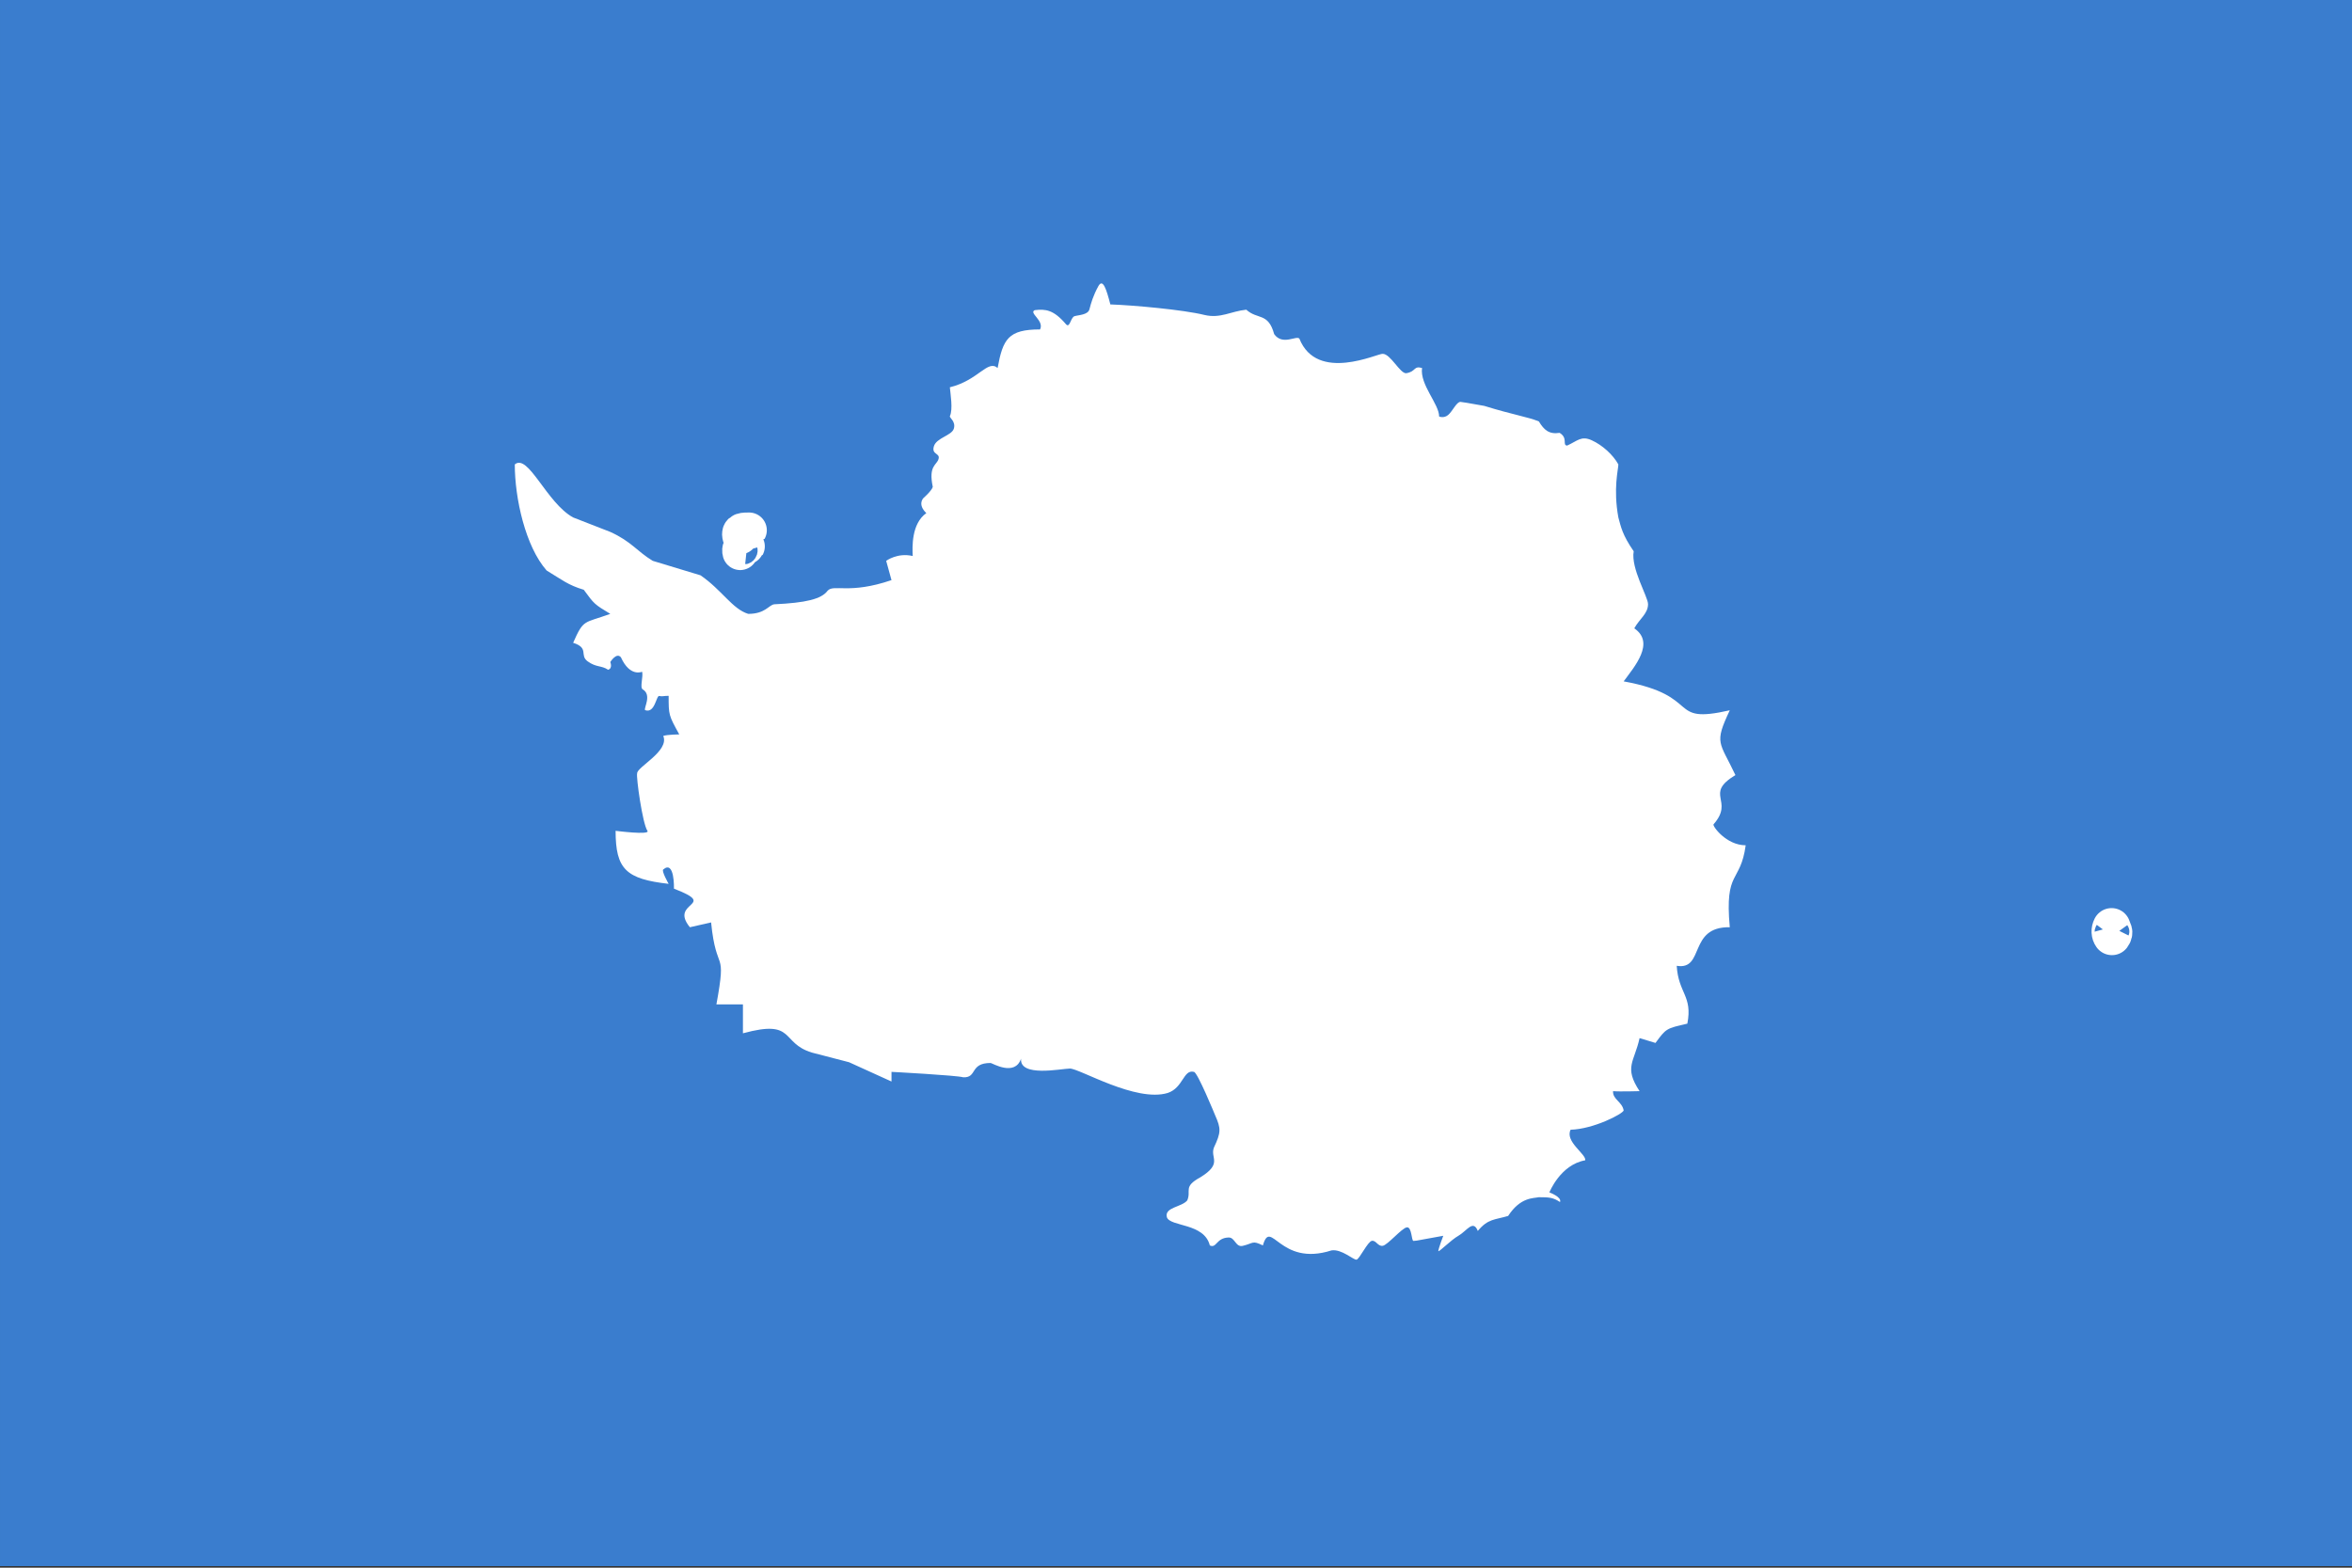 <svg width="512" height="341.337" viewBox="0 85.331 512 341.337" fill="none" xmlns="http://www.w3.org/2000/svg">
  <rect x="0" y="85.331" width="512" height="341.337" fill="#333333" stroke="none"/>
  <g clip-path="url(#clip0)">
    <path fill-rule="evenodd" clip-rule="evenodd" d="M0.001 85H512.004V426.33H0.001V85Z" fill="#3A7DCE" />
    <path d="M147.865 245.232C145.555 241.033 145.555 241.033 145.555 236.835C144.4 236.835 144.184 237.032 143.516 236.867C142.848 236.704 142.596 240.739 140.43 239.951C140.07 239.557 141.983 236.639 139.907 235.426C139.239 235.03 140.07 232.636 139.78 231.586C139.78 231.586 137.146 232.832 135.161 228.438C134.186 227.289 132.851 229.487 132.851 229.487C132.851 229.487 133.428 230.832 132.382 231.16C130.902 230.176 129.819 230.692 127.942 229.339C126.066 227.986 128.34 226.436 124.766 225.288C127.076 220.04 127.076 221.089 132.851 218.99C129.386 216.89 129.386 216.89 127.077 213.741C123.612 212.692 122.457 211.642 118.992 209.543C114.372 204.294 112.062 193.798 112.062 186.45C114.986 183.989 118.992 194.847 124.767 197.996L132.852 201.145C137.472 203.245 138.627 205.343 142.092 207.443L152.487 210.592C157.107 213.741 159.417 217.94 162.882 218.99C166.635 218.99 167.359 217.024 168.562 216.902C175.352 216.586 178.818 215.791 180.171 213.938C181.542 212.462 184.826 214.79 194.066 211.642L192.911 207.442C192.911 207.442 195.366 205.606 198.686 206.393C198.596 204.474 198.378 199.357 201.65 197.049C199.663 195.155 200.996 193.797 200.996 193.797C200.996 193.797 202.837 192.189 203.053 191.337C202.08 186.711 203.898 186.64 204.306 185.279C204.714 183.919 202.735 184.385 203.293 182.509C203.85 180.633 207.195 180.187 207.643 178.642C208.093 177.096 206.69 176.321 206.771 175.952C207.492 174.476 206.88 170.999 206.771 169.654C212.979 168.145 215.001 163.553 217.166 165.456C218.321 159.157 219.476 157.058 226.406 157.058C227.381 155.123 223.878 153.482 225.251 152.86C227.561 152.597 229.329 152.728 232.037 155.91C232.892 156.918 233.047 154.434 233.913 154.172C234.779 153.909 236.853 153.905 237.161 152.662C237.486 151.383 237.956 149.71 239.111 147.611C240.085 145.905 240.843 148.267 241.709 151.613C246.582 151.777 257.59 152.761 262.209 153.909C265.674 154.729 267.984 153.089 271.305 152.761C273.759 154.992 276.069 153.318 277.368 158.075C279.202 160.642 282.204 158.305 282.855 159.059C286.717 168.736 299.999 162.208 301.009 162.372C302.704 162.372 304.776 166.699 306.111 166.592C308.282 166.26 307.668 164.914 309.562 165.456C309.057 169.097 313.281 173.295 313.281 176.018C313.281 176.018 314.308 176.478 315.261 175.669C316.213 174.863 317.088 172.787 317.936 172.836C319.957 173.099 320.776 173.335 323.106 173.705C329.368 175.649 332.558 176.088 334.99 177.085C336.122 178.967 337.218 179.93 339.512 179.578C341.407 180.735 340.025 182.251 341.144 182.349C343.454 181.299 344.211 180.151 346.521 181.201C348.831 182.251 351.141 184.351 352.296 186.45C352.296 187.499 351.141 191.698 352.296 197.996C352.874 200.096 353.154 201.76 355.635 205.361C354.975 209.059 358.757 215.283 358.757 216.858C358.757 218.956 356.916 220.04 355.761 222.138C360.381 225.288 355.761 230.536 353.451 233.685C370.776 236.834 362.691 243.132 376.551 239.983C373.086 247.331 374.313 246.741 377.778 254.089C370.848 258.288 377.634 259.567 373.014 264.815C372.726 265.143 375.756 269.375 380.016 269.375C378.861 277.772 375.396 274.623 376.551 287.219C367.455 287.056 371.136 296.634 365.001 295.616C365.361 301.62 368.502 302.144 367.311 308.212C362.691 309.262 362.691 309.262 360.381 312.411L356.916 311.361C355.761 316.61 353.451 317.659 356.916 322.908C356.916 322.908 352.44 323.039 351.141 322.908C351.033 324.713 353.127 325.205 353.451 327.107C353.271 327.861 346.881 331.174 341.901 331.306C340.602 333.897 345.366 336.653 345.078 337.965C339.663 338.916 337.281 344.951 337.281 344.951C337.281 344.951 340.06 345.968 339.591 347.051C338.112 346.066 337.281 346.001 334.971 346.001C333.816 346.264 331.002 345.937 328.302 350.077C325.34 350.965 323.942 350.644 321.695 353.344C320.7 350.772 319.269 353.369 317.519 354.367C315.771 355.367 313.416 357.851 313.099 357.745C313.172 357.023 314.182 354.398 314.182 354.398L308.407 355.448L307.696 355.513C307.242 355.554 307.363 352.449 306.269 352.562C305.175 352.675 302.043 356.466 300.976 356.585C299.911 356.704 299.574 355.378 298.655 355.494C297.737 355.61 295.947 359.494 295.296 359.596C294.646 359.7 292.067 357.236 289.857 357.58C278.487 361.222 276.681 350.396 274.914 356.498C272.532 355.35 272.944 356.016 270.524 356.592C268.979 356.954 268.839 354.737 267.465 354.771C264.717 354.842 264.862 357.204 263.364 356.498C262.137 351.578 254.737 352.462 254.016 350.364C253.429 348.174 257.222 348.184 258.448 346.701C259.386 344.561 257.469 343.748 261.275 341.683C266.235 338.634 263.384 337.484 264.253 335.193C265.809 331.883 265.818 331.076 264.519 328.157C264.519 328.157 260.656 318.709 259.899 318.709C257.589 318.119 257.589 322.186 254.196 323.302C247.266 325.401 235.032 317.987 232.902 317.987C230.954 318.021 221.928 319.93 222.268 315.839C220.919 319.817 215.956 316.774 215.65 316.774C211.03 316.774 212.799 320.021 209.694 319.89C208.286 319.463 194.067 318.709 194.067 318.709V320.809L184.827 316.609L176.742 314.511C169.812 312.411 173.277 307.163 161.727 310.311V304.014H155.952C158.262 291.417 155.952 297.716 154.797 286.169L150.177 287.219C145.557 281.544 156.601 282.626 146.712 278.822C146.712 278.822 146.892 272.556 144.402 274.622C143.897 274.885 145.557 277.772 145.557 277.772C136.317 276.722 134.007 274.622 134.007 266.225C134.007 266.225 141.623 267.21 140.937 266.225C139.854 264.651 138.447 254.417 138.699 253.727C138.591 252.349 145.774 248.873 144.384 245.559C145.269 245.263 147.867 245.232 147.867 245.232" fill="white" />
    <path d="M459.662 287.171C459.293 287.91 459.359 288.648 459.74 289.175C460.426 288.261 459.847 287.839 459.662 287.171Z" stroke="white" stroke-width="8.236" stroke-linecap="round" stroke-linejoin="round" />
    <path d="M162.632 204.292C162.632 204.292 160.695 204.081 161.13 205.592C161.763 204.432 162.593 204.363 162.632 204.292ZM163.067 200.779C162 200.814 160.695 200.639 161.13 202.149C161.763 200.989 163.028 200.849 163.067 200.779ZM170.357 220.911C170.357 220.911 172.018 220.806 171.583 222.317C170.95 221.157 170.398 220.982 170.357 220.911Z" stroke="white" stroke-width="7.72" stroke-linejoin="round" />
  </g>
  <defs>
    <clipPath id="clip0">
      <rect y="85" width="512" height="341.33" fill="white" />
    </clipPath>
  </defs>
</svg>